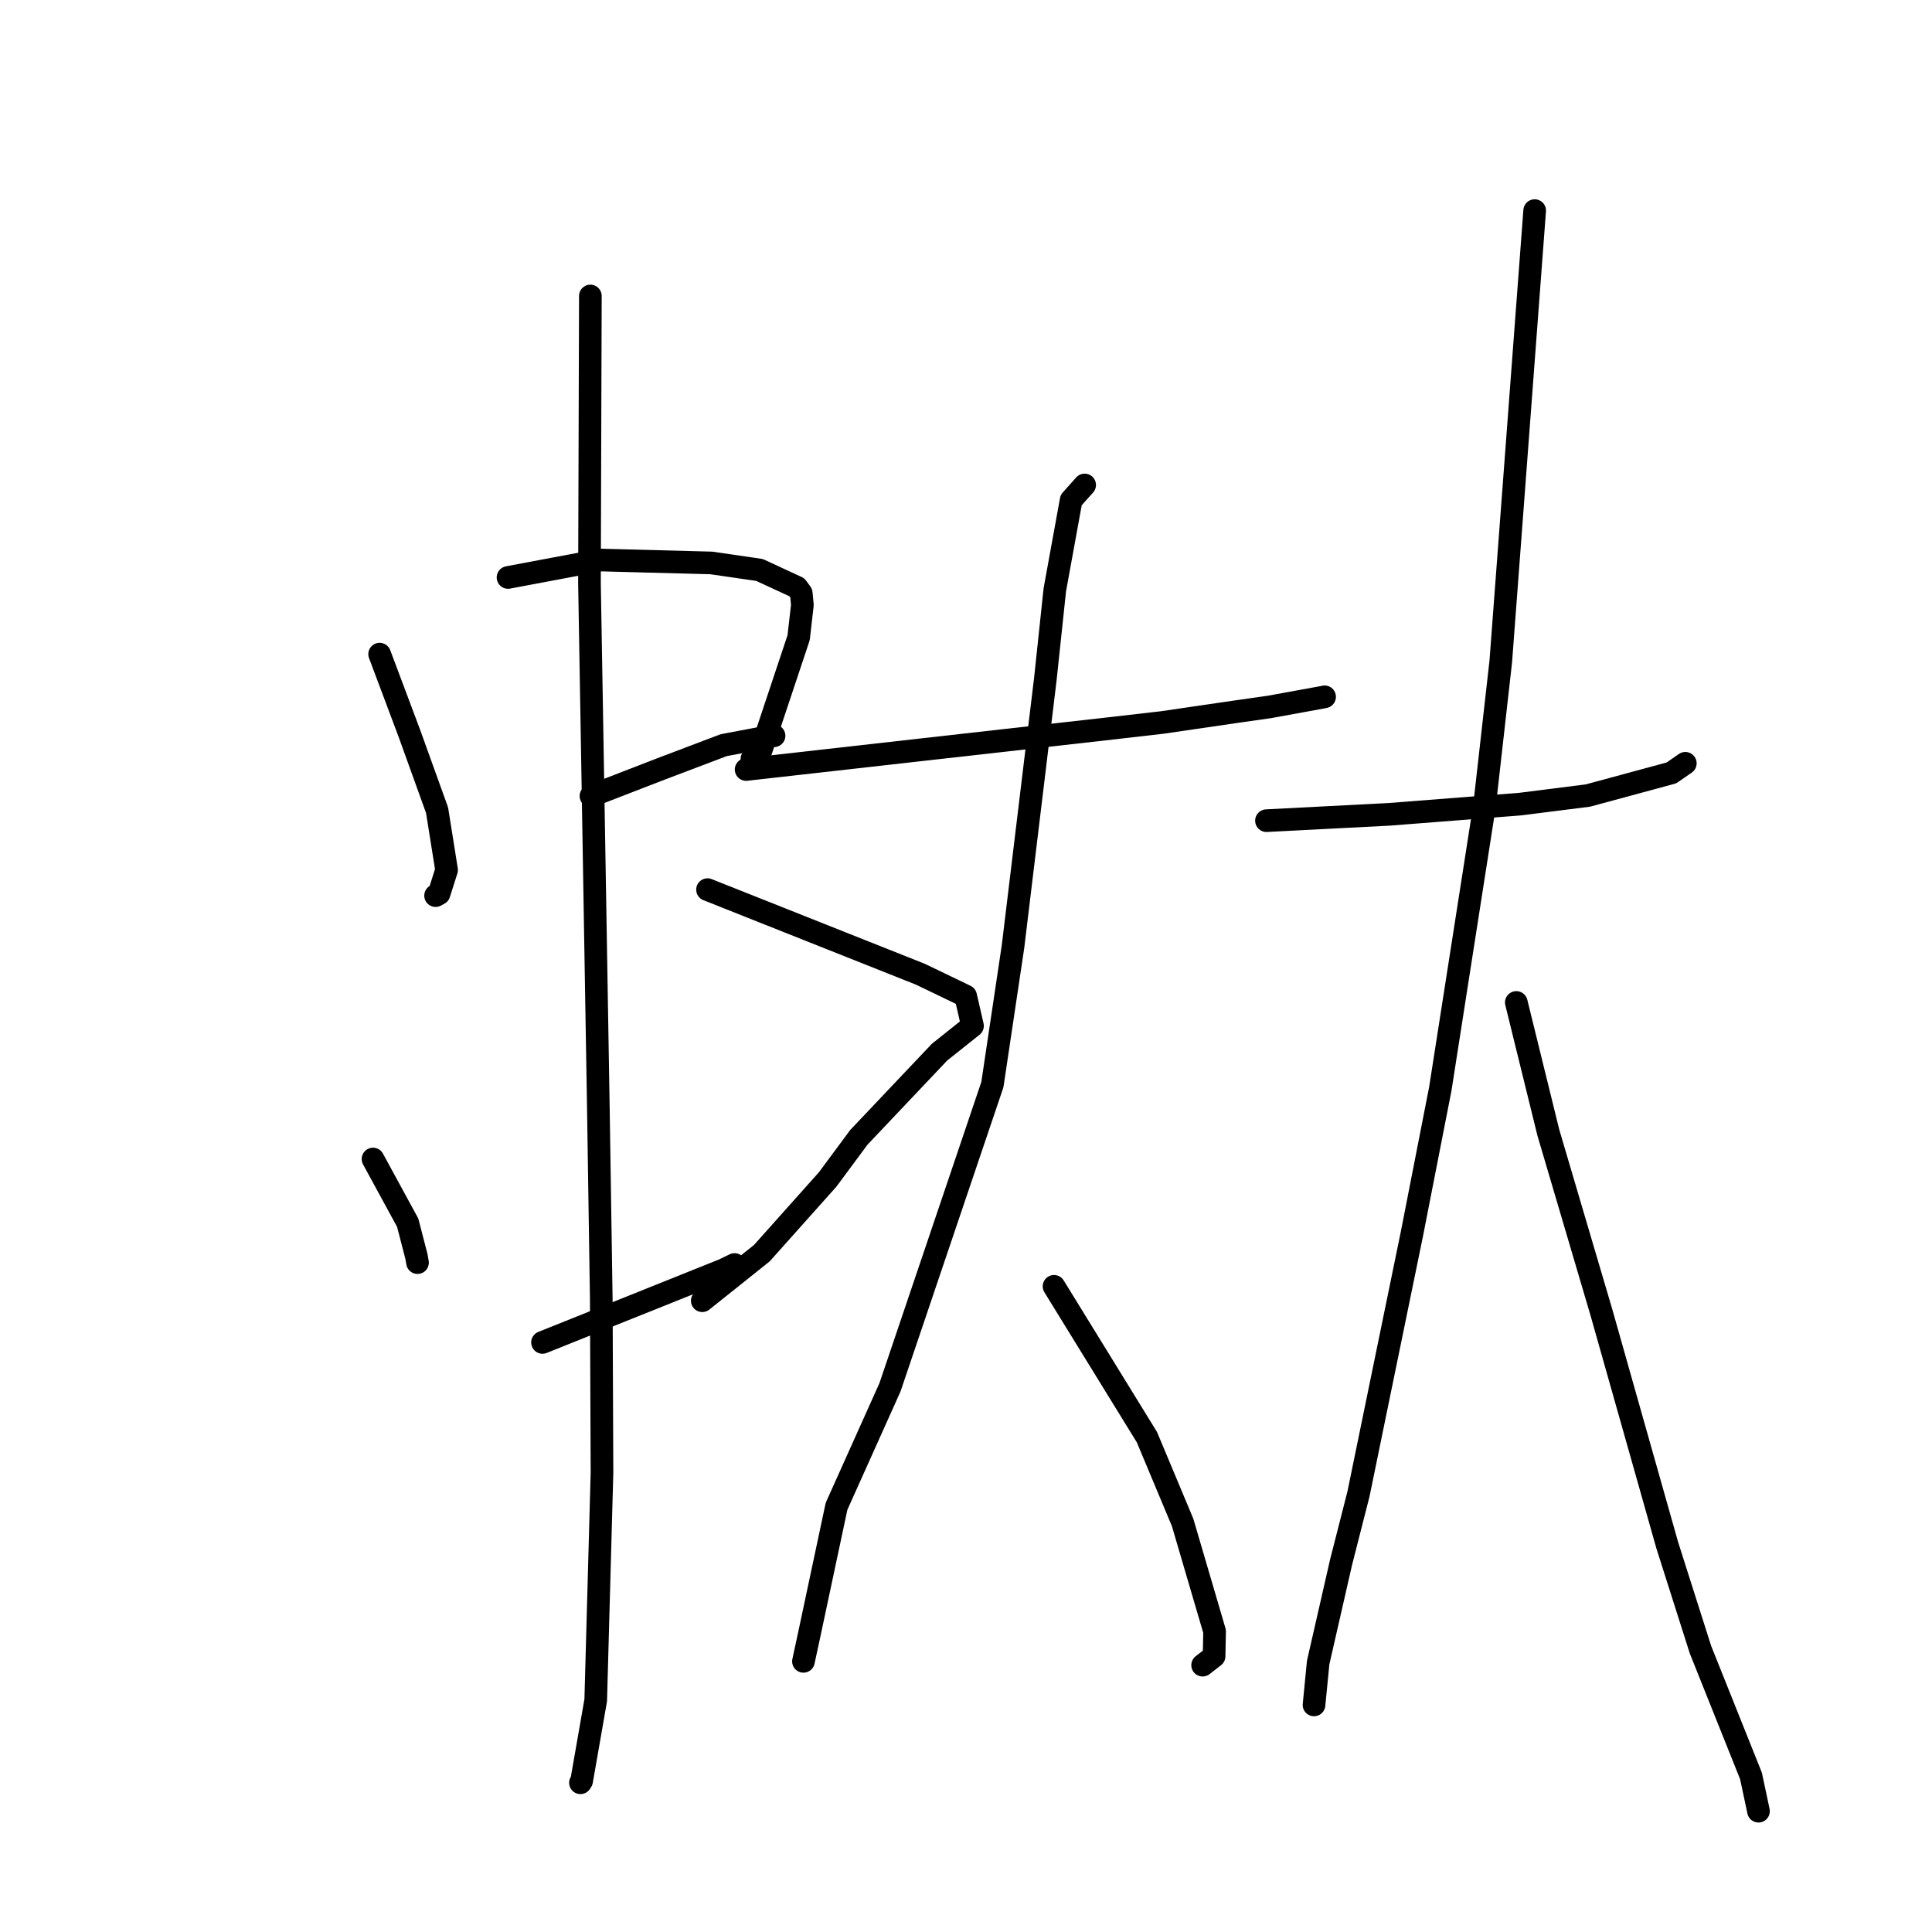 <?xml version="1.0" standalone="no"?>
    <svg width="256" height="256" xmlns="http://www.w3.org/2000/svg" version="1.1">
    <polyline stroke="black" stroke-width="3" stroke-linecap="round" fill="transparent" stroke-linejoin="round" points="50.303 86.676 52.276 91.93 54.249 97.185 57.914 107.357 59.176 115.28 58.177 118.424 57.718 118.676 " />
        <polyline stroke="black" stroke-width="3" stroke-linecap="round" fill="transparent" stroke-linejoin="round" points="67.316 76.517 73.457 75.362 79.598 74.206 94.246 74.592 100.643 75.523 105.6 77.82 106.168 78.596 106.32 80.152 105.823 84.497 100.714 99.825 99.633 100.559 " />
        <polyline stroke="black" stroke-width="3" stroke-linecap="round" fill="transparent" stroke-linejoin="round" points="78.305 105.481 82.912 103.697 87.52 101.913 95.889 98.74 102.276 97.534 102.565 97.492 " />
        <polyline stroke="black" stroke-width="3" stroke-linecap="round" fill="transparent" stroke-linejoin="round" points="49.426 153.577 51.724 157.795 54.021 162.013 55.183 166.502 55.322 167.304 " />
        <polyline stroke="black" stroke-width="3" stroke-linecap="round" fill="transparent" stroke-linejoin="round" points="93.75 117.881 107.852 123.486 121.954 129.09 127.953 131.977 128.862 135.935 124.496 139.413 113.803 150.702 109.661 156.295 100.952 166.047 93.773 171.781 93.055 172.354 " />
        <polyline stroke="black" stroke-width="3" stroke-linecap="round" fill="transparent" stroke-linejoin="round" points="71.886 177.879 83.873 173.073 95.859 168.268 97.333 167.554 " />
        <polyline stroke="black" stroke-width="3" stroke-linecap="round" fill="transparent" stroke-linejoin="round" points="78.227 39.218 78.167 58.225 78.108 77.233 78.473 98.507 79.289 147.012 79.673 172.184 79.767 195.138 78.937 225.286 77.066 235.994 76.926 236.206 76.912 236.227 " />
        <polyline stroke="black" stroke-width="3" stroke-linecap="round" fill="transparent" stroke-linejoin="round" points="98.865 101.964 122.609 99.288 146.352 96.612 154.017 95.731 163.715 94.313 168.202 93.674 175.256 92.387 175.516 92.331 " />
        <polyline stroke="black" stroke-width="3" stroke-linecap="round" fill="transparent" stroke-linejoin="round" points="143.723 64.262 142.828 65.262 141.934 66.262 139.769 78.148 138.512 89.995 134.226 125.449 131.495 143.72 117.926 183.827 110.845 199.595 107.229 216.588 106.532 219.816 106.462 220.138 " />
        <polyline stroke="black" stroke-width="3" stroke-linecap="round" fill="transparent" stroke-linejoin="round" points="139.665 170.446 145.819 180.44 151.973 190.434 156.702 201.729 160.939 216.164 160.873 219.463 159.479 220.548 159.355 220.645 " />
        <polyline stroke="black" stroke-width="3" stroke-linecap="round" fill="transparent" stroke-linejoin="round" points="167.813 108.743 175.938 108.323 184.063 107.904 201.4 106.551 210.406 105.413 221.47 102.417 223.161 101.247 223.314 101.141 " />
        <polyline stroke="black" stroke-width="3" stroke-linecap="round" fill="transparent" stroke-linejoin="round" points="203.352 27.906 201.107 57.776 198.861 87.647 196.697 106.834 190.848 144.276 187.086 163.494 180.003 197.972 177.703 206.987 174.664 220.296 174.164 225.4 174.114 225.911 " />
        <polyline stroke="black" stroke-width="3" stroke-linecap="round" fill="transparent" stroke-linejoin="round" points="200.919 132.831 203.041 141.452 205.163 150.073 212.211 173.956 220.923 204.764 225.324 218.595 232.016 235.322 232.919 239.568 233.009 239.993 " />
        </svg>
